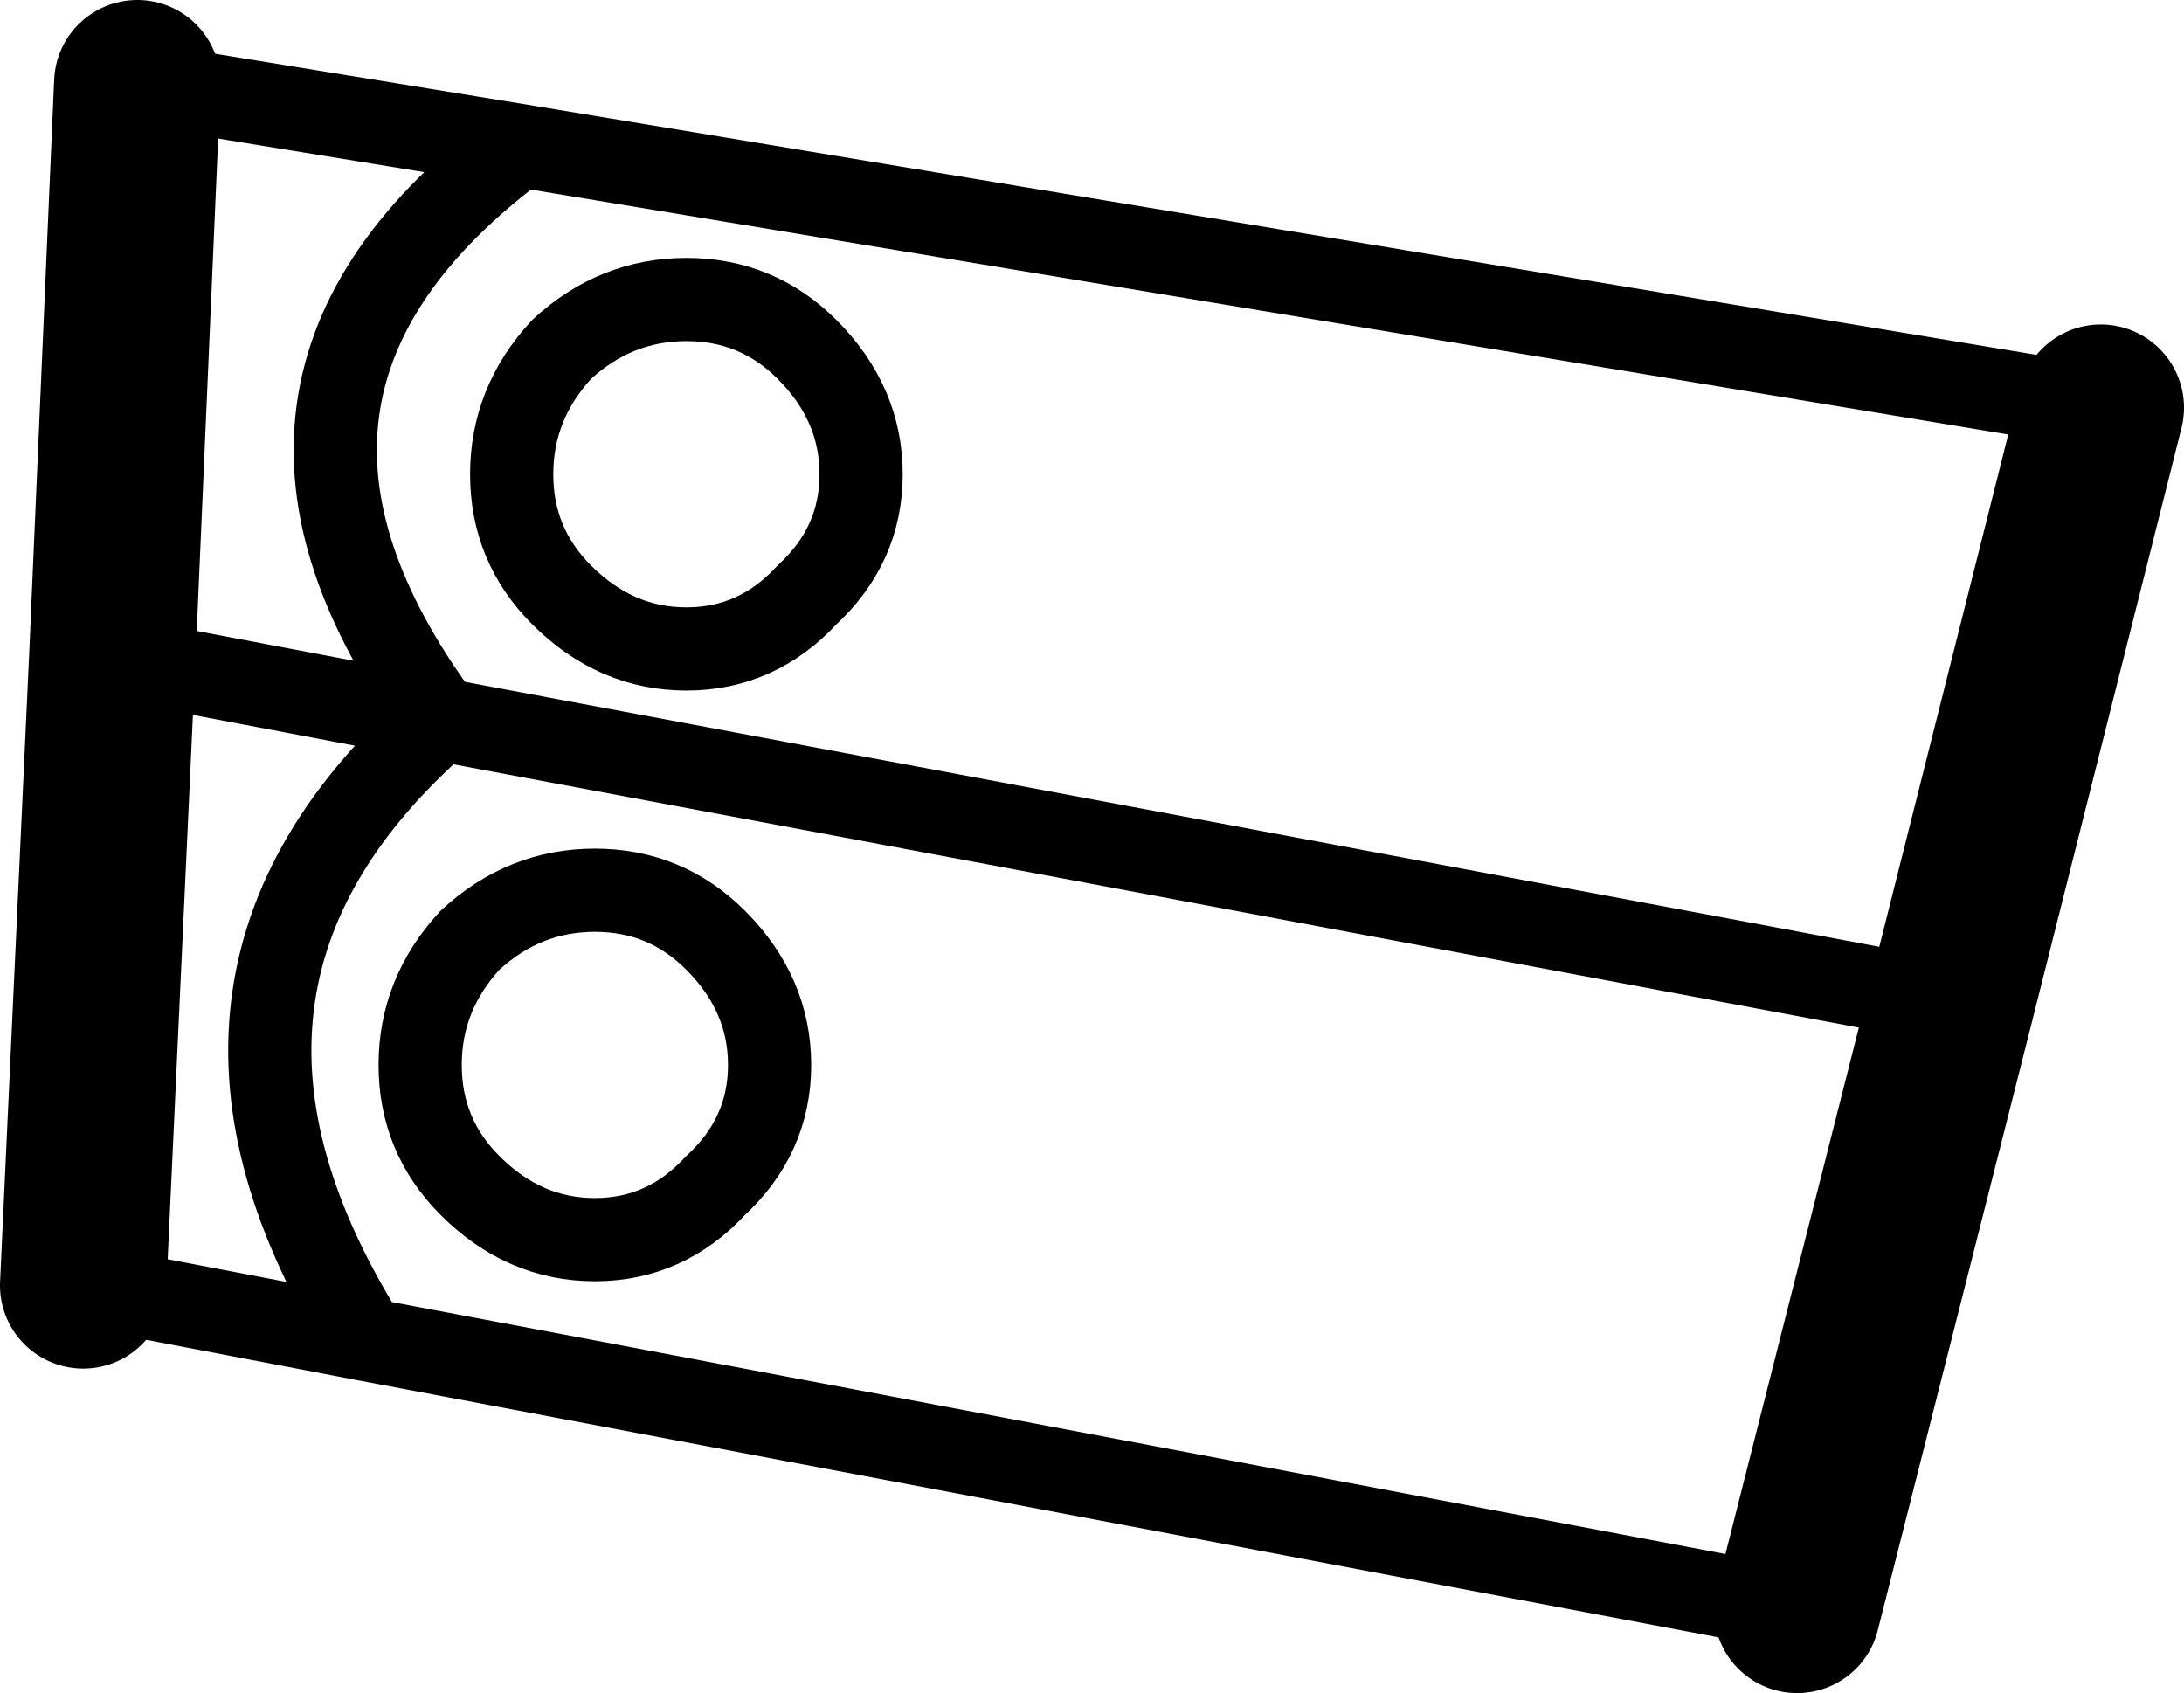 <?xml version="1.0" encoding="UTF-8" standalone="no"?>
<svg xmlns:xlink="http://www.w3.org/1999/xlink" height="20.35px" width="26.25px" xmlns="http://www.w3.org/2000/svg">
  <g transform="matrix(1.0, 0.0, 0.0, 1.0, -156.5, -348.5)">
    <path d="M179.95 360.55 L181.75 353.4 M178.1 367.85 L179.95 360.55 M157.5 363.95 L157.85 356.4 158.15 349.5" fill="none" stroke="#000000" stroke-linecap="round" stroke-linejoin="round" stroke-width="2.0"/>
    <path d="M181.75 353.4 L162.75 350.25 Q158.85 353.15 161.8 357.15 L179.95 360.55 M161.8 357.15 Q158.2 360.3 160.9 364.6 L178.1 367.85 M157.85 356.4 L161.8 357.15 M160.9 364.6 L157.5 363.95 M158.15 349.5 L162.75 350.25 M166.2 355.65 Q165.6 356.3 164.75 356.3 163.9 356.3 163.25 355.65 162.65 355.05 162.65 354.2 162.65 353.35 163.25 352.7 163.9 352.1 164.75 352.1 165.6 352.1 166.2 352.7 166.85 353.35 166.85 354.2 166.85 355.05 166.2 355.65 M162.15 362.75 Q161.55 362.15 161.55 361.3 161.55 360.45 162.15 359.8 162.8 359.2 163.65 359.2 164.5 359.2 165.1 359.8 165.75 360.45 165.75 361.3 165.75 362.15 165.1 362.75 164.5 363.4 163.65 363.4 162.8 363.4 162.15 362.75 Z" fill="none" stroke="#000000" stroke-linecap="round" stroke-linejoin="round" stroke-width="1.0"/>
  </g>
</svg>
